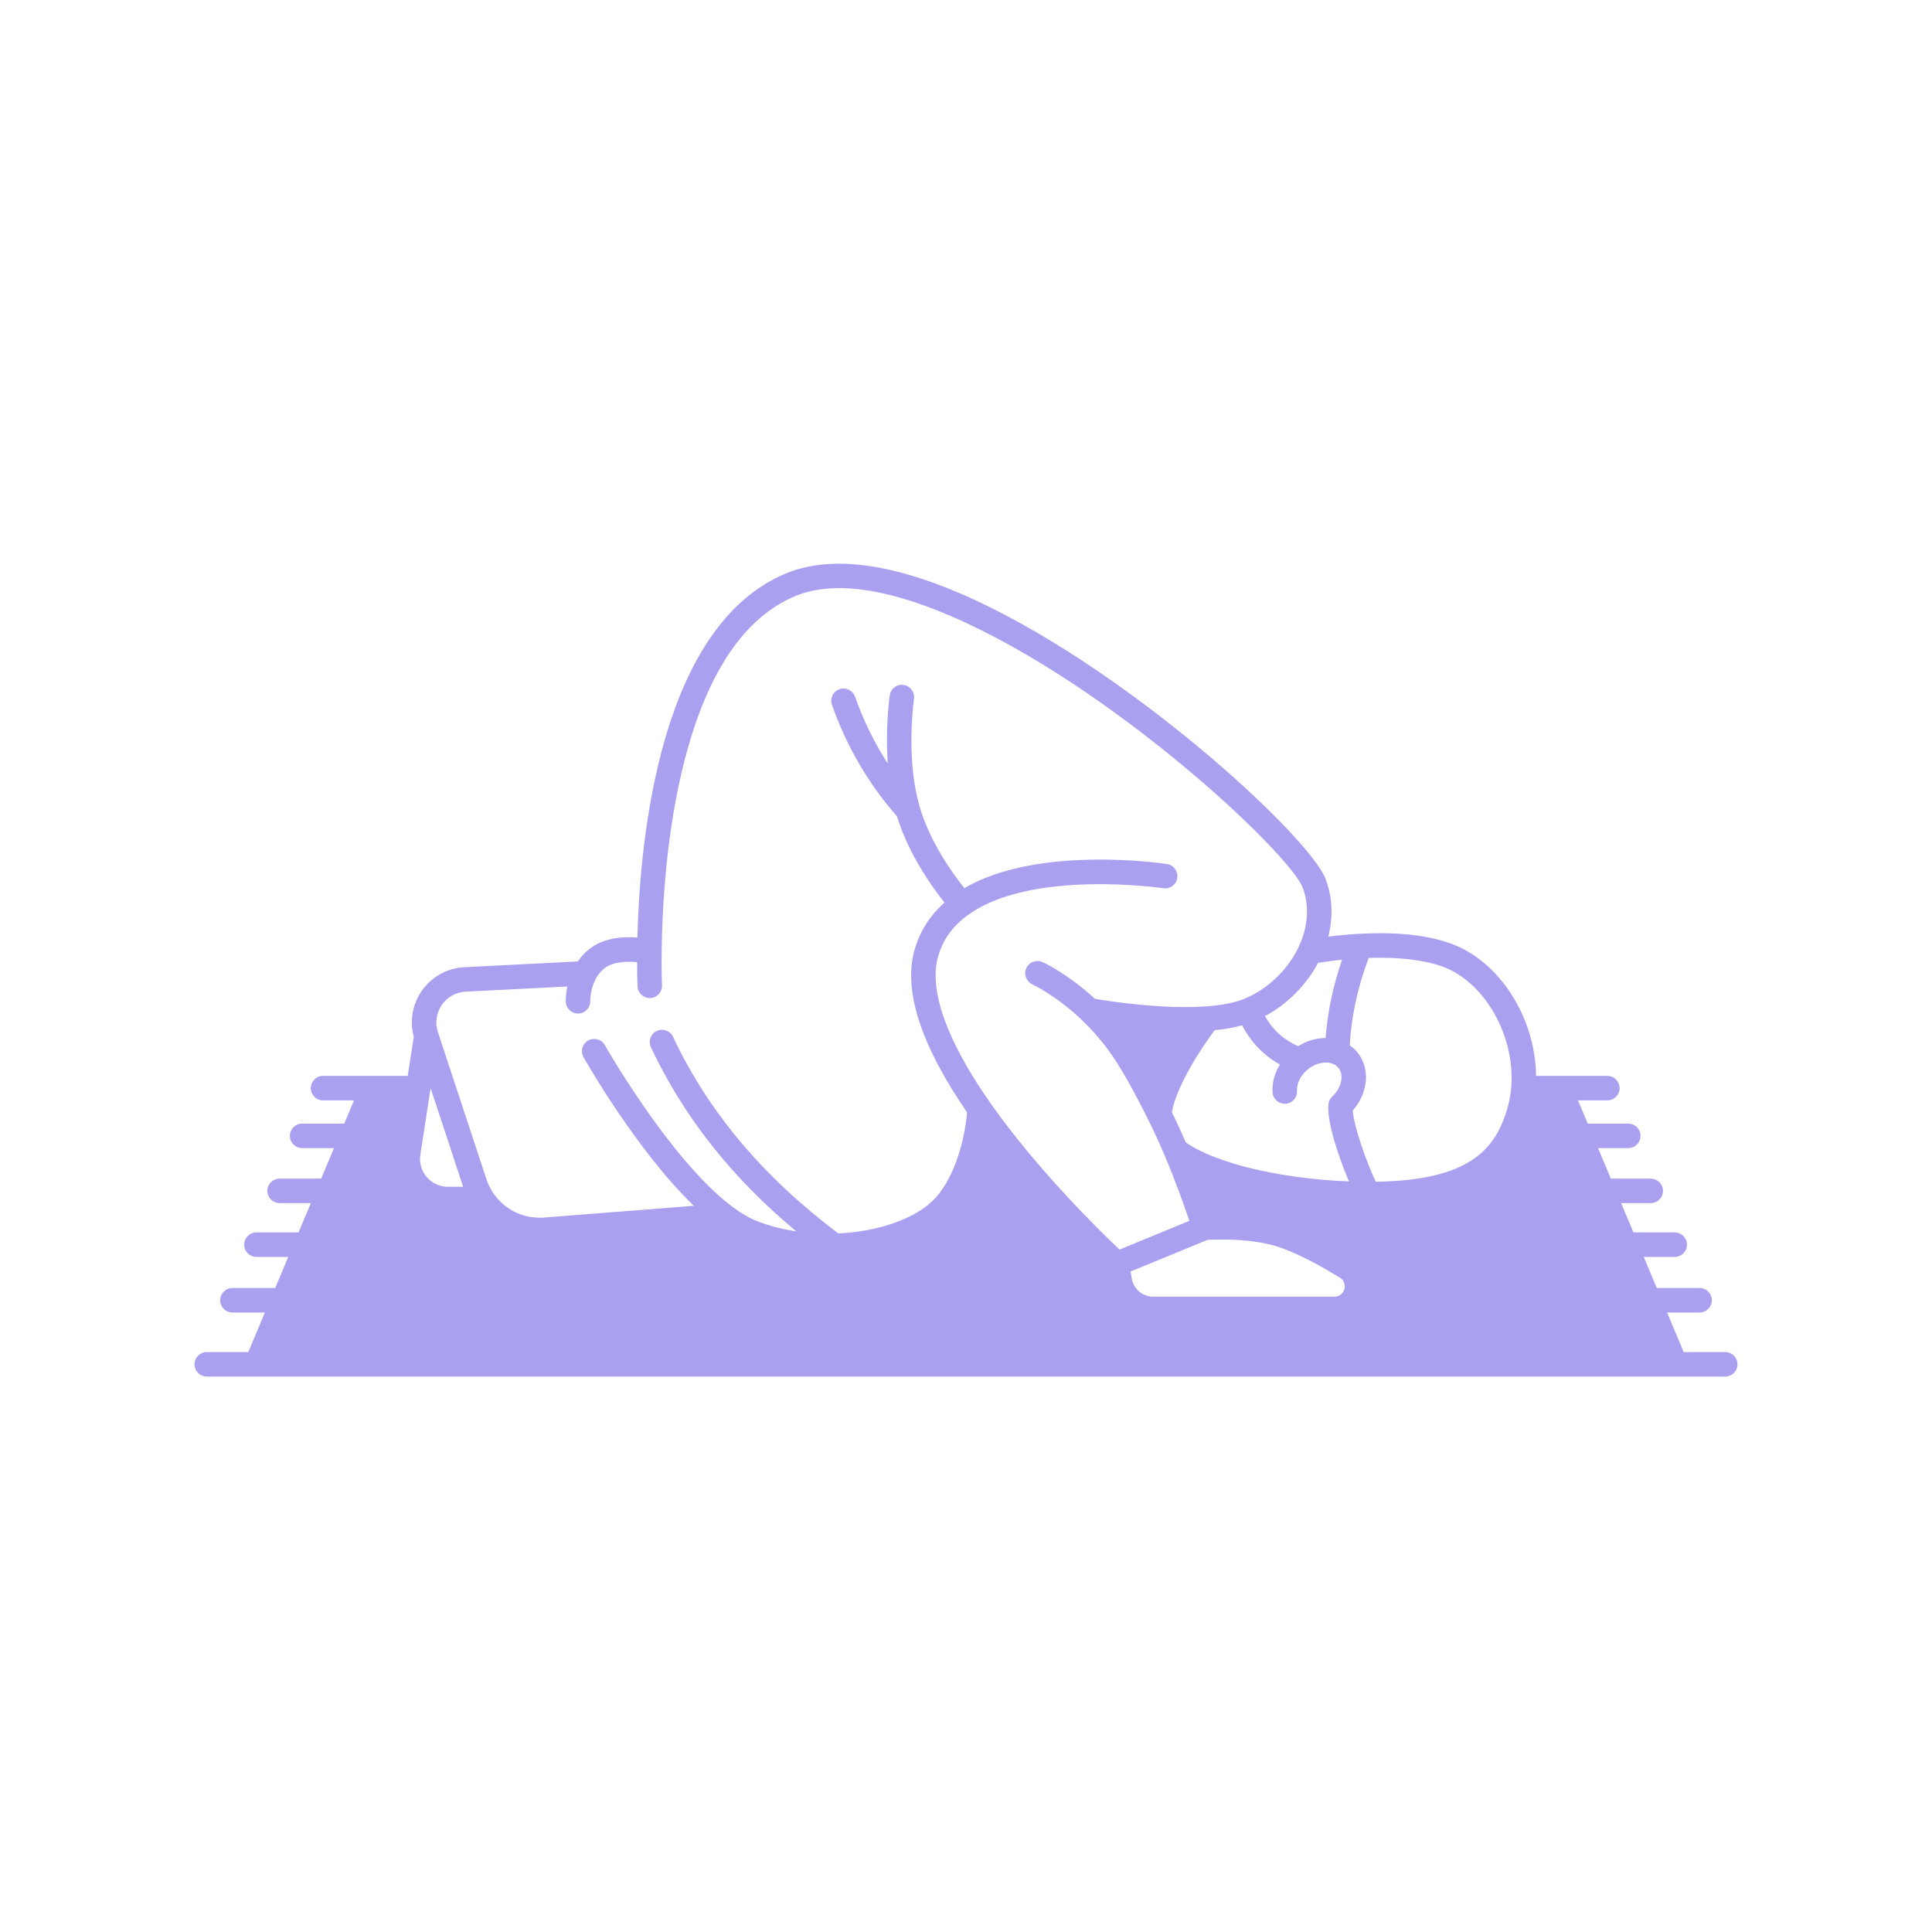<svg xmlns="http://www.w3.org/2000/svg" xmlns:xlink="http://www.w3.org/1999/xlink" width="400" zoomAndPan="magnify" viewBox="0 0 300 300" height="400" preserveAspectRatio="xMidYMid meet" version="1.0"><defs><clipPath id="245f40e722"><path d="M 30 87 L 270 87 L 270 213.75 L 30 213.75 Z M 30 87 " clip-rule="nonzero"/></clipPath></defs><g clip-path="url(#245f40e722)"><path fill="#a9a0f0" d="M 267.898 209.949 L 261.445 209.949 L 258.863 203.805 L 263.91 203.805 C 264.961 203.805 265.812 202.953 265.812 201.902 C 265.812 200.855 264.961 200.004 263.91 200.004 L 257.266 200.004 L 255.238 195.172 L 260.055 195.172 C 261.102 195.172 261.953 194.32 261.953 193.27 C 261.953 192.219 261.102 191.367 260.055 191.367 L 253.641 191.367 L 251.727 186.82 L 256.324 186.82 C 257.375 186.82 258.227 185.969 258.227 184.918 C 258.227 183.867 257.375 183.016 256.324 183.016 L 250.129 183.016 L 248.141 178.277 L 252.836 178.277 C 253.887 178.277 254.738 177.426 254.738 176.375 C 254.738 175.324 253.887 174.473 252.836 174.473 L 246.543 174.473 L 245.027 170.867 L 249.59 170.867 C 250.641 170.867 251.492 170.016 251.492 168.965 C 251.492 167.914 250.641 167.062 249.59 167.062 L 242.172 167.062 C 242.168 167.062 242.168 167.062 242.164 167.062 L 238.52 167.062 C 238.414 158.043 232.895 149.273 225.309 146.52 C 221.672 145.203 216.918 144.691 211.18 144.996 C 211.152 144.996 211.129 144.996 211.102 144.996 C 209.258 145.098 207.598 145.266 206.254 145.438 C 207.035 142.363 206.902 139.266 205.832 136.473 C 203.266 129.754 174 102.793 148.992 92.102 C 137.73 87.289 128.629 86.273 121.941 89.086 C 102.594 97.223 99.371 129.742 98.977 145.586 C 96.855 145.406 93.746 145.555 91.426 147.434 C 90.77 147.965 90.203 148.594 89.719 149.293 L 72.098 150.188 C 69.402 150.328 66.98 151.688 65.453 153.918 C 64.023 156.012 63.594 158.566 64.25 160.992 L 63.312 167.062 L 57.836 167.062 C 57.832 167.062 57.832 167.062 57.828 167.062 L 50.16 167.062 C 49.109 167.062 48.258 167.914 48.258 168.965 C 48.258 170.016 49.109 170.867 50.16 170.867 L 54.973 170.867 L 53.457 174.473 L 46.91 174.473 C 45.859 174.473 45.012 175.324 45.012 176.375 C 45.012 177.426 45.859 178.277 46.91 178.277 L 51.859 178.277 L 49.871 183.016 L 43.422 183.016 C 42.371 183.016 41.52 183.867 41.52 184.918 C 41.52 185.969 42.371 186.82 43.422 186.82 L 48.273 186.82 L 46.359 191.367 L 39.82 191.367 C 38.77 191.367 37.918 192.219 37.918 193.27 C 37.918 194.32 38.77 195.172 39.82 195.172 L 44.762 195.172 L 42.734 200.004 L 36.09 200.004 C 35.043 200.004 34.191 200.855 34.191 201.902 C 34.191 202.953 35.043 203.805 36.09 203.805 L 41.137 203.805 L 38.555 209.949 L 32.102 209.949 C 31.055 209.949 30.203 210.797 30.203 211.848 C 30.203 212.898 31.055 213.75 32.102 213.75 L 39.812 213.75 C 39.816 213.75 39.816 213.75 39.816 213.75 C 39.82 213.75 39.824 213.75 39.824 213.75 L 260.176 213.75 C 260.18 213.75 260.18 213.75 260.184 213.75 C 260.184 213.75 260.184 213.75 260.188 213.75 L 267.898 213.75 C 268.945 213.75 269.797 212.898 269.797 211.848 C 269.797 210.797 268.945 209.949 267.898 209.949 Z M 208.391 149.023 C 207.008 153.059 206.145 157.129 205.84 161.18 C 204.391 161.184 202.914 161.617 201.582 162.453 C 199.348 161.477 197.645 159.934 196.426 157.777 C 199.895 155.922 202.809 153.012 204.672 149.508 C 205.5 149.375 206.801 149.184 208.391 149.023 Z M 69.555 184.281 C 68.289 184.281 67.09 183.73 66.266 182.77 C 65.441 181.809 65.082 180.543 65.273 179.293 L 66.867 168.969 L 71.914 184.281 Z M 153.684 171.133 C 146.984 161.535 144.207 153.73 145.66 148.566 C 146.418 145.867 147.988 143.711 150.465 141.965 C 160.375 134.969 180.441 137.898 180.645 137.926 C 181.684 138.086 182.652 137.371 182.809 136.332 C 182.965 135.293 182.25 134.324 181.215 134.168 C 180.367 134.039 161.176 131.234 149.746 137.91 C 147.988 135.719 144.418 130.812 142.801 125.266 C 140.871 118.625 141.629 110.824 141.91 108.59 C 141.934 108.379 141.938 108.254 141.938 108.238 C 141.938 107.188 141.086 106.336 140.035 106.336 C 139.047 106.336 138.234 107.09 138.145 108.059 L 138.133 108.121 C 137.938 109.695 137.523 113.832 137.848 118.555 C 135.777 115.348 134.074 111.879 132.77 108.18 C 132.418 107.188 131.332 106.672 130.344 107.02 C 129.352 107.367 128.832 108.453 129.184 109.445 C 131.461 115.91 134.859 121.723 139.277 126.742 C 141.098 132.66 144.715 137.715 146.66 140.148 C 144.383 142.184 142.809 144.652 142 147.535 C 140.234 153.812 142.988 162.293 150.176 172.742 C 149.98 174.828 149.062 181.746 145.285 185.98 C 142.527 189.078 136.645 191.223 130.176 191.531 C 118.414 182.66 110.008 172.668 104.508 160.996 C 104.062 160.047 102.93 159.641 101.98 160.09 C 101.027 160.535 100.621 161.668 101.07 162.617 C 106.148 173.398 113.566 182.797 123.645 191.207 C 121.574 190.895 119.574 190.383 117.707 189.68 C 116.445 189.203 115.051 188.387 113.559 187.258 C 104.008 180.008 94.02 162.465 93.918 162.289 C 93.402 161.375 92.242 161.055 91.328 161.57 C 90.414 162.086 90.09 163.246 90.609 164.16 C 90.984 164.82 98.879 178.688 107.738 187.234 L 84.48 189.062 C 81.312 189.309 78.25 187.812 76.508 185.141 C 76.102 184.52 75.773 183.836 75.535 183.113 L 68 160.262 C 67.527 158.836 67.742 157.305 68.594 156.062 C 69.441 154.82 70.793 154.062 72.293 153.984 L 88.094 153.184 C 87.832 154.438 87.848 155.379 87.852 155.543 C 87.887 156.57 88.73 157.383 89.754 157.383 C 89.773 157.383 89.793 157.383 89.816 157.383 C 90.863 157.348 91.688 156.469 91.652 155.418 C 91.652 155.402 91.625 153.695 92.477 152.059 C 92.484 152.043 92.492 152.031 92.5 152.02 C 92.836 151.375 93.281 150.824 93.82 150.387 C 95.152 149.309 97.359 149.246 98.93 149.41 C 98.934 151.727 98.992 153.094 98.996 153.164 C 99.043 154.211 99.93 155.023 100.98 154.977 C 102.031 154.926 102.844 154.039 102.797 152.988 C 102.793 152.969 102.707 151 102.742 147.824 C 102.809 141.539 103.367 129.285 106.363 117.805 C 109.879 104.355 115.613 95.871 123.414 92.59 C 129.117 90.191 137.219 91.203 147.496 95.598 C 172.383 106.238 200.238 132.484 202.277 137.828 C 203.344 140.617 203.133 143.875 201.676 146.996 C 199.992 150.602 196.812 153.633 193.164 155.113 C 191.75 155.691 189.828 156.074 187.453 156.258 C 180.621 156.781 172.195 155.465 170.031 155.098 C 165.758 151.176 162.047 149.461 161.883 149.391 C 160.93 148.957 159.805 149.379 159.371 150.332 C 158.934 151.285 159.355 152.414 160.309 152.852 C 160.344 152.867 163.891 154.516 167.852 158.254 C 169.402 159.723 170.828 161.328 172.086 163.031 C 173.781 165.328 175.871 168.977 178.297 173.875 C 178.527 174.336 178.754 174.801 178.98 175.266 C 179.57 176.484 180.172 177.816 180.82 179.348 C 182.535 183.391 183.949 187.398 184.684 189.57 L 173.84 194.035 C 170.875 191.23 160.988 181.59 153.684 171.133 Z M 208.344 200.879 C 208.043 201.18 207.641 201.348 207.211 201.348 L 179.07 201.348 C 177.414 201.348 176.016 200.16 175.742 198.531 L 175.559 197.441 L 187.48 192.531 C 188.816 192.453 194.668 192.223 198.953 193.766 C 202.332 194.984 206.102 197.184 208.051 198.391 C 208.527 198.68 208.812 199.191 208.812 199.75 C 208.812 200.176 208.645 200.578 208.344 200.879 Z M 184.117 177.379 C 183.52 175.992 182.957 174.746 182.402 173.605 C 182.258 173.309 182.113 173.016 181.969 172.719 C 182.688 168.574 186.598 162.656 188.602 159.973 C 190.203 159.812 191.629 159.555 192.875 159.211 C 194.273 161.863 196.238 163.895 198.746 165.289 C 197.93 166.613 197.516 168.113 197.598 169.598 C 197.66 170.648 198.566 171.445 199.605 171.391 C 200.652 171.332 201.457 170.434 201.398 169.387 C 201.332 168.234 201.969 166.961 203.055 166.066 C 204.258 165.078 205.781 164.727 206.938 165.18 C 207.297 165.316 207.598 165.531 207.828 165.812 C 208.742 166.926 208.32 168.914 206.883 170.246 C 206.543 170.559 206.332 170.984 206.281 171.445 C 205.992 174.227 207.938 179.859 209.469 183.449 C 198.922 183.051 188.707 180.633 184.117 177.379 Z M 234.664 168.816 C 234.59 169.758 234.438 170.676 234.211 171.547 C 232.387 178.551 228.145 183.27 213.637 183.5 C 212.402 180.973 210.219 175.047 210.059 172.43 C 212.469 169.719 212.816 165.891 210.762 163.395 C 210.418 162.977 210.023 162.617 209.586 162.316 C 209.836 157.805 210.828 153.254 212.535 148.742 C 217.188 148.59 221.137 149.055 224.012 150.094 C 230.531 152.465 235.309 160.859 234.664 168.816 Z M 234.664 168.816 " fill-opacity="1" fill-rule="nonzero"/></g></svg>